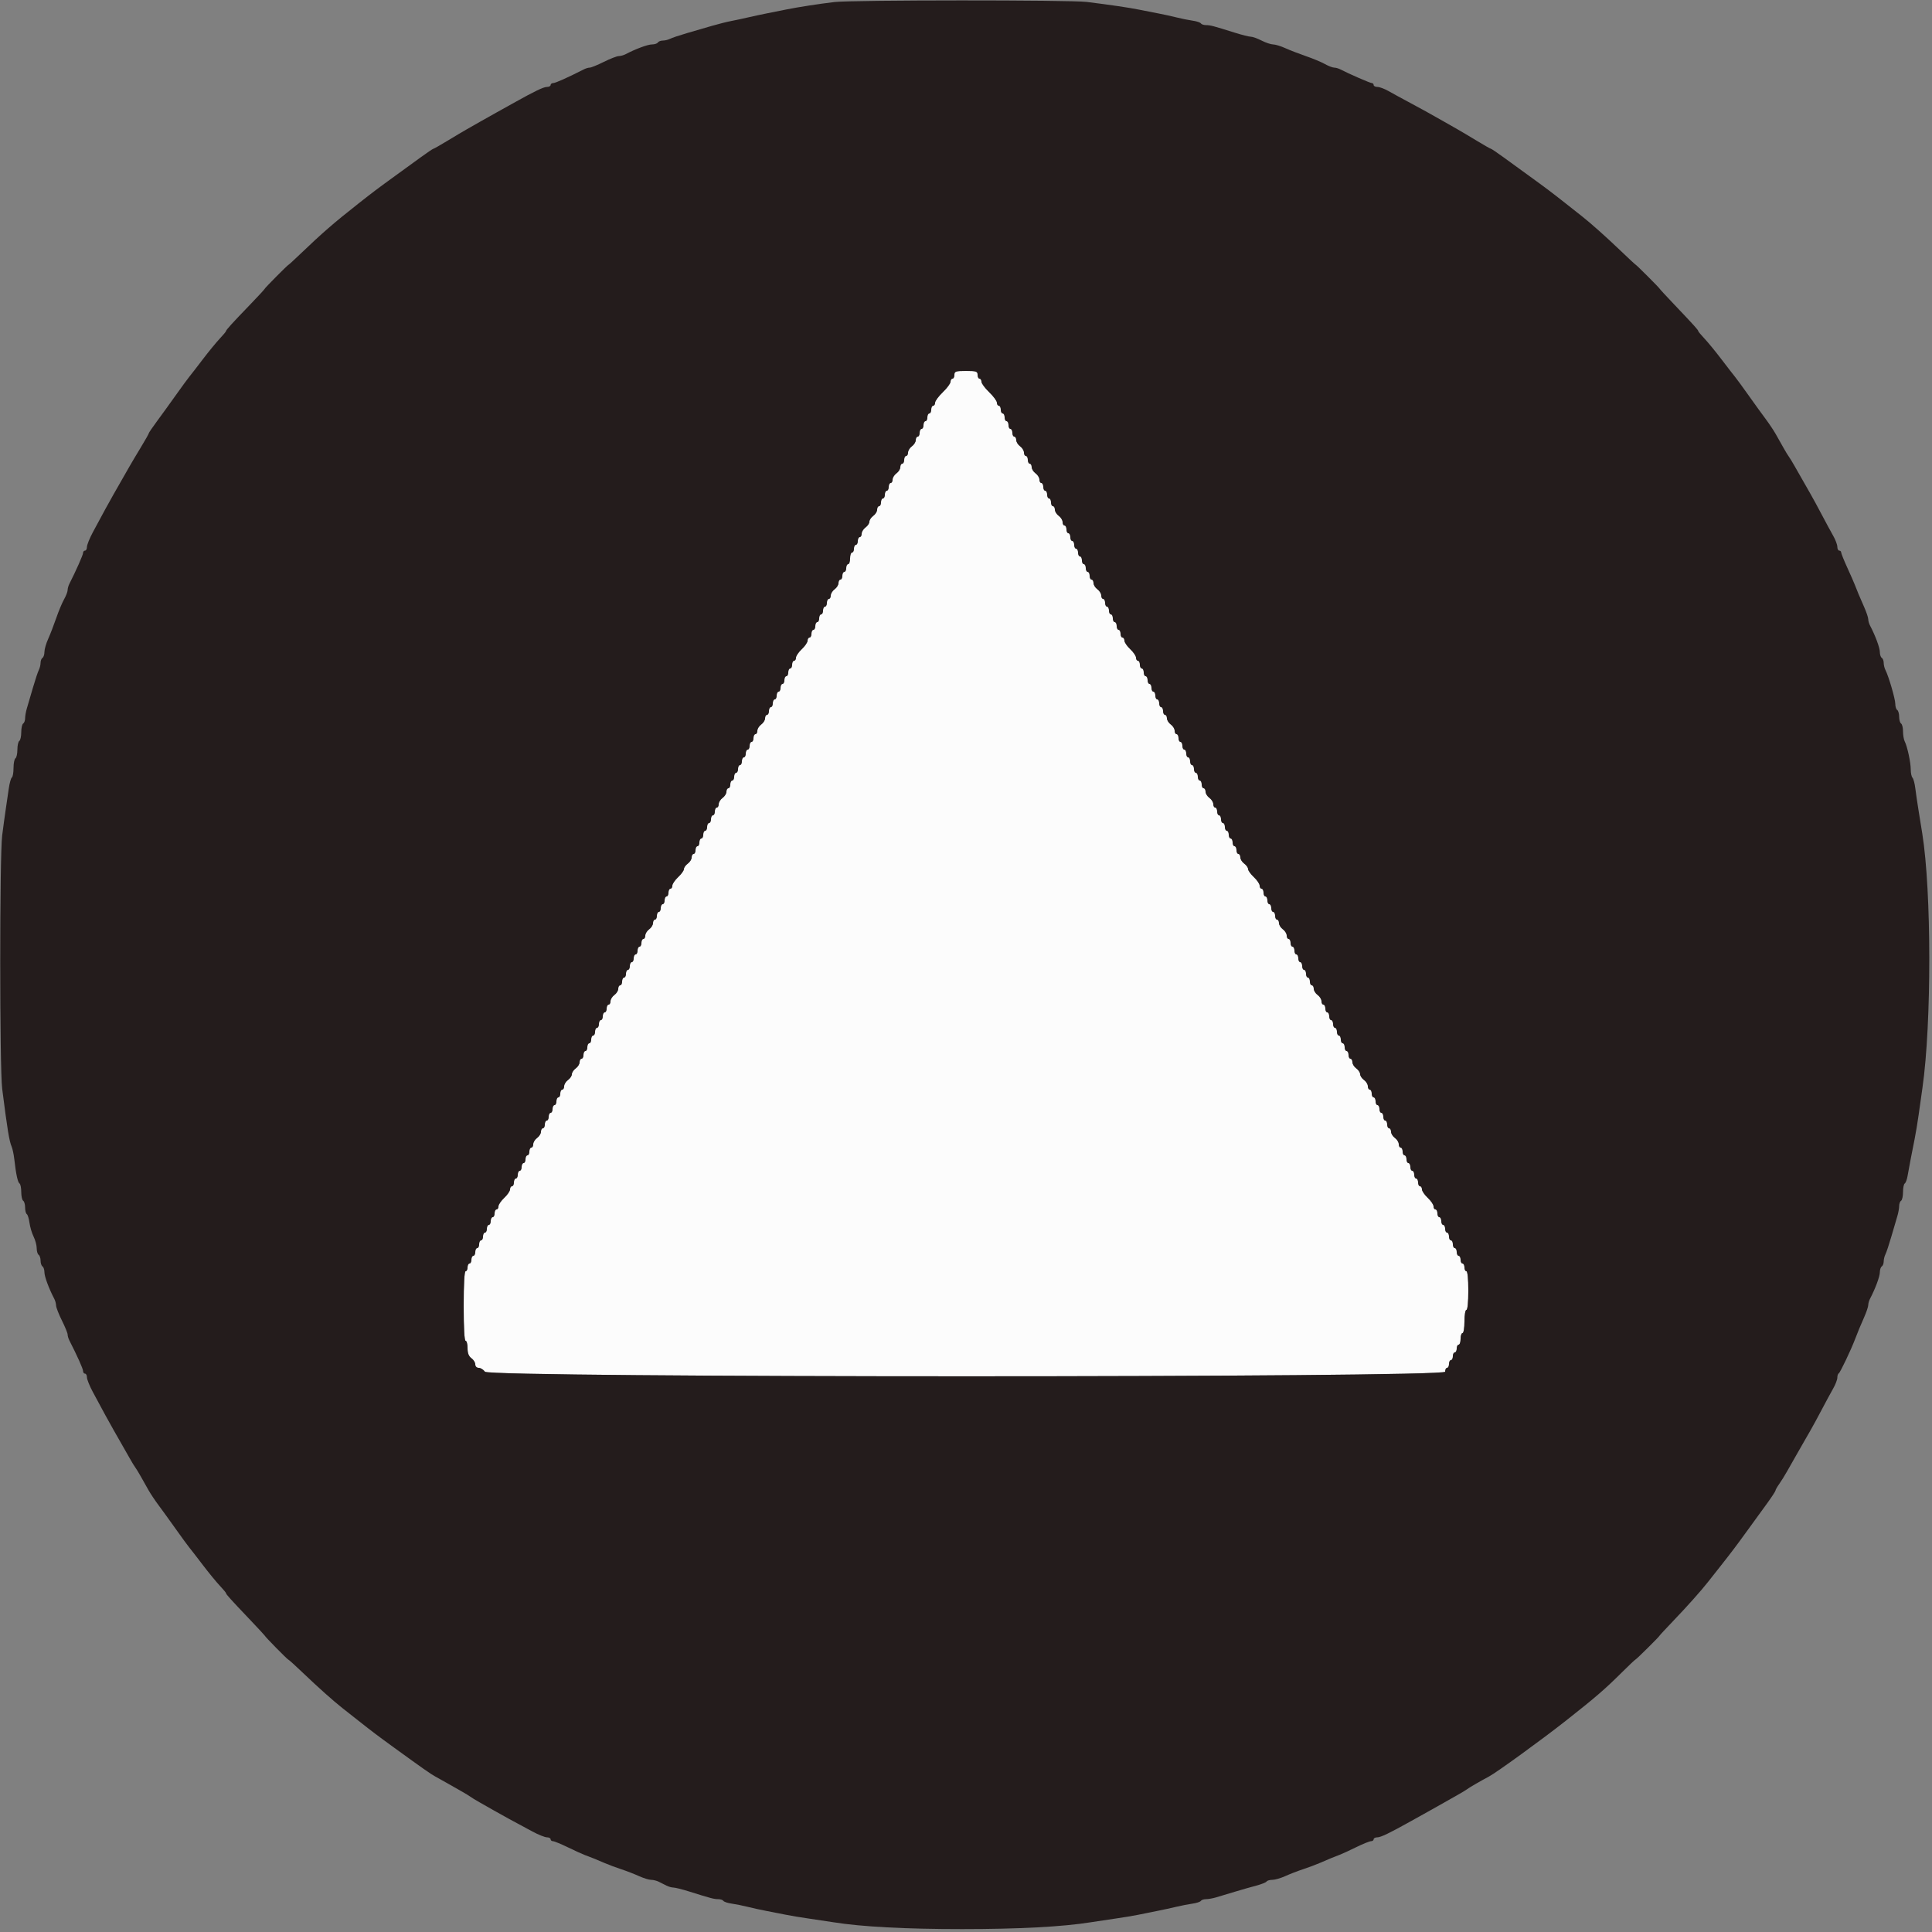 <svg id="svg" version="1.1" xmlns="http://www.w3.org/2000/svg" xmlns:xlink="http://www.w3.org/1999/xlink" width="400" height="400" viewBox="0, 0, 400,400"><rect x="0" y="0" width="400" height="400" fill="#808080" stroke="none"/><g id="svgg"><path id="path0" d="M197.600 77.600 C 197.600 78.040,197.420 78.400,197.200 78.400 C 196.980 78.400,196.800 78.684,196.800 79.031 C 196.800 79.379,196.080 80.354,195.200 81.200 C 194.320 82.046,193.600 83.021,193.600 83.369 C 193.600 83.716,193.420 84.000,193.200 84.000 C 192.980 84.000,192.800 84.360,192.800 84.800 C 192.800 85.240,192.620 85.600,192.400 85.600 C 192.180 85.600,192.000 85.960,192.000 86.400 C 192.000 86.840,191.820 87.200,191.600 87.200 C 191.380 87.200,191.200 87.560,191.200 88.000 C 191.200 88.440,191.020 88.800,190.800 88.800 C 190.580 88.800,190.400 89.160,190.400 89.600 C 190.400 90.040,190.220 90.400,190.000 90.400 C 189.780 90.400,189.600 90.720,189.600 91.112 C 189.600 91.503,189.240 92.083,188.800 92.400 C 188.360 92.717,188.000 93.297,188.000 93.688 C 188.000 94.080,187.820 94.400,187.600 94.400 C 187.380 94.400,187.200 94.760,187.200 95.200 C 187.200 95.640,187.020 96.000,186.800 96.000 C 186.580 96.000,186.400 96.320,186.400 96.712 C 186.400 97.103,186.040 97.683,185.600 98.000 C 185.160 98.317,184.800 98.897,184.800 99.288 C 184.800 99.680,184.620 100.000,184.400 100.000 C 184.180 100.000,184.000 100.360,184.000 100.800 C 184.000 101.240,183.820 101.600,183.600 101.600 C 183.380 101.600,183.200 101.960,183.200 102.400 C 183.200 102.840,183.020 103.200,182.800 103.200 C 182.580 103.200,182.400 103.560,182.400 104.000 C 182.400 104.440,182.220 104.800,182.000 104.800 C 181.780 104.800,181.600 105.120,181.600 105.512 C 181.600 105.903,181.240 106.483,180.800 106.800 C 180.360 107.117,180.000 107.657,180.000 108.000 C 180.000 108.343,179.640 108.883,179.200 109.200 C 178.760 109.517,178.400 110.097,178.400 110.488 C 178.400 110.880,178.220 111.200,178.000 111.200 C 177.780 111.200,177.600 111.560,177.600 112.000 C 177.600 112.440,177.420 112.800,177.200 112.800 C 176.980 112.800,176.800 113.160,176.800 113.600 C 176.800 114.040,176.620 114.400,176.400 114.400 C 176.180 114.400,176.000 114.940,176.000 115.600 C 176.000 116.260,175.820 116.800,175.600 116.800 C 175.380 116.800,175.200 117.160,175.200 117.600 C 175.200 118.040,175.020 118.400,174.800 118.400 C 174.580 118.400,174.400 118.760,174.400 119.200 C 174.400 119.640,174.220 120.000,174.000 120.000 C 173.780 120.000,173.600 120.320,173.600 120.712 C 173.600 121.103,173.240 121.683,172.800 122.000 C 172.360 122.317,172.000 122.897,172.000 123.288 C 172.000 123.680,171.820 124.000,171.600 124.000 C 171.380 124.000,171.200 124.360,171.200 124.800 C 171.200 125.240,171.020 125.600,170.800 125.600 C 170.580 125.600,170.400 125.960,170.400 126.400 C 170.400 126.840,170.220 127.200,170.000 127.200 C 169.780 127.200,169.600 127.560,169.600 128.000 C 169.600 128.440,169.420 128.800,169.200 128.800 C 168.980 128.800,168.800 129.160,168.800 129.600 C 168.800 130.040,168.620 130.400,168.400 130.400 C 168.180 130.400,168.000 130.760,168.000 131.200 C 168.000 131.640,167.820 132.000,167.600 132.000 C 167.380 132.000,167.200 132.288,167.200 132.640 C 167.200 132.991,166.660 133.783,166.000 134.400 C 165.340 135.017,164.800 135.809,164.800 136.160 C 164.800 136.512,164.620 136.800,164.400 136.800 C 164.180 136.800,164.000 137.160,164.000 137.600 C 164.000 138.040,163.820 138.400,163.600 138.400 C 163.380 138.400,163.200 138.760,163.200 139.200 C 163.200 139.640,163.020 140.000,162.800 140.000 C 162.580 140.000,162.400 140.360,162.400 140.800 C 162.400 141.240,162.220 141.600,162.000 141.600 C 161.780 141.600,161.600 141.960,161.600 142.400 C 161.600 142.840,161.420 143.200,161.200 143.200 C 160.980 143.200,160.800 143.560,160.800 144.000 C 160.800 144.440,160.620 144.800,160.400 144.800 C 160.180 144.800,160.000 145.160,160.000 145.600 C 160.000 146.040,159.820 146.400,159.600 146.400 C 159.380 146.400,159.200 146.760,159.200 147.200 C 159.200 147.640,159.020 148.000,158.800 148.000 C 158.580 148.000,158.400 148.320,158.400 148.712 C 158.400 149.103,158.040 149.683,157.600 150.000 C 157.160 150.317,156.800 150.897,156.800 151.288 C 156.800 151.680,156.620 152.000,156.400 152.000 C 156.180 152.000,156.000 152.360,156.000 152.800 C 156.000 153.240,155.820 153.600,155.600 153.600 C 155.380 153.600,155.200 153.960,155.200 154.400 C 155.200 154.840,155.020 155.200,154.800 155.200 C 154.580 155.200,154.400 155.560,154.400 156.000 C 154.400 156.440,154.220 156.800,154.000 156.800 C 153.780 156.800,153.600 157.160,153.600 157.600 C 153.600 158.040,153.420 158.400,153.200 158.400 C 152.980 158.400,152.800 158.760,152.800 159.200 C 152.800 159.640,152.620 160.000,152.400 160.000 C 152.180 160.000,152.000 160.360,152.000 160.800 C 152.000 161.240,151.820 161.600,151.600 161.600 C 151.380 161.600,151.200 161.960,151.200 162.400 C 151.200 162.840,151.020 163.200,150.800 163.200 C 150.580 163.200,150.400 163.520,150.400 163.912 C 150.400 164.303,150.040 164.883,149.600 165.200 C 149.160 165.517,148.800 166.097,148.800 166.488 C 148.800 166.880,148.620 167.200,148.400 167.200 C 148.180 167.200,148.000 167.560,148.000 168.000 C 148.000 168.440,147.820 168.800,147.600 168.800 C 147.380 168.800,147.200 169.160,147.200 169.600 C 147.200 170.040,147.020 170.400,146.800 170.400 C 146.580 170.400,146.400 170.760,146.400 171.200 C 146.400 171.640,146.220 172.000,146.000 172.000 C 145.780 172.000,145.600 172.360,145.600 172.800 C 145.600 173.240,145.420 173.600,145.200 173.600 C 144.980 173.600,144.800 173.960,144.800 174.400 C 144.800 174.840,144.620 175.200,144.400 175.200 C 144.180 175.200,144.000 175.560,144.000 176.000 C 144.000 176.440,143.820 176.800,143.600 176.800 C 143.380 176.800,143.200 177.120,143.200 177.512 C 143.200 177.903,142.840 178.483,142.400 178.800 C 141.960 179.117,141.600 179.625,141.600 179.928 C 141.600 180.231,141.060 180.983,140.400 181.600 C 139.740 182.217,139.200 183.009,139.200 183.360 C 139.200 183.712,139.020 184.000,138.800 184.000 C 138.580 184.000,138.400 184.360,138.400 184.800 C 138.400 185.240,138.220 185.600,138.000 185.600 C 137.780 185.600,137.600 185.960,137.600 186.400 C 137.600 186.840,137.420 187.200,137.200 187.200 C 136.980 187.200,136.800 187.560,136.800 188.000 C 136.800 188.440,136.620 188.800,136.400 188.800 C 136.180 188.800,136.000 189.160,136.000 189.600 C 136.000 190.040,135.820 190.400,135.600 190.400 C 135.380 190.400,135.200 190.720,135.200 191.112 C 135.200 191.503,134.840 192.083,134.400 192.400 C 133.960 192.717,133.600 193.297,133.600 193.688 C 133.600 194.080,133.420 194.400,133.200 194.400 C 132.980 194.400,132.800 194.760,132.800 195.200 C 132.800 195.640,132.620 196.000,132.400 196.000 C 132.180 196.000,132.000 196.360,132.000 196.800 C 132.000 197.240,131.820 197.600,131.600 197.600 C 131.380 197.600,131.200 197.960,131.200 198.400 C 131.200 198.840,131.020 199.200,130.800 199.200 C 130.580 199.200,130.400 199.560,130.400 200.000 C 130.400 200.440,130.220 200.800,130.000 200.800 C 129.780 200.800,129.600 201.160,129.600 201.600 C 129.600 202.040,129.420 202.400,129.200 202.400 C 128.980 202.400,128.800 202.760,128.800 203.200 C 128.800 203.640,128.620 204.000,128.400 204.000 C 128.180 204.000,128.000 204.320,128.000 204.712 C 128.000 205.103,127.640 205.683,127.200 206.000 C 126.760 206.317,126.400 206.897,126.400 207.288 C 126.400 207.680,126.220 208.000,126.000 208.000 C 125.780 208.000,125.600 208.360,125.600 208.800 C 125.600 209.240,125.420 209.600,125.200 209.600 C 124.980 209.600,124.800 209.960,124.800 210.400 C 124.800 210.840,124.620 211.200,124.400 211.200 C 124.180 211.200,124.000 211.560,124.000 212.000 C 124.000 212.440,123.820 212.800,123.600 212.800 C 123.380 212.800,123.200 213.160,123.200 213.600 C 123.200 214.040,123.020 214.400,122.800 214.400 C 122.580 214.400,122.400 214.760,122.400 215.200 C 122.400 215.640,122.220 216.000,122.000 216.000 C 121.780 216.000,121.600 216.360,121.600 216.800 C 121.600 217.240,121.420 217.600,121.200 217.600 C 120.980 217.600,120.800 217.960,120.800 218.400 C 120.800 218.840,120.620 219.200,120.400 219.200 C 120.180 219.200,120.000 219.520,120.000 219.912 C 120.000 220.303,119.640 220.883,119.200 221.200 C 118.760 221.517,118.400 222.057,118.400 222.400 C 118.400 222.743,118.040 223.283,117.600 223.600 C 117.160 223.917,116.800 224.497,116.800 224.888 C 116.800 225.280,116.620 225.600,116.400 225.600 C 116.180 225.600,116.000 225.960,116.000 226.400 C 116.000 226.840,115.820 227.200,115.600 227.200 C 115.380 227.200,115.200 227.560,115.200 228.000 C 115.200 228.440,115.020 228.800,114.800 228.800 C 114.580 228.800,114.400 229.160,114.400 229.600 C 114.400 230.040,114.220 230.400,114.000 230.400 C 113.780 230.400,113.600 230.760,113.600 231.200 C 113.600 231.640,113.420 232.000,113.200 232.000 C 112.980 232.000,112.800 232.360,112.800 232.800 C 112.800 233.240,112.620 233.600,112.400 233.600 C 112.180 233.600,112.000 233.920,112.000 234.312 C 112.000 234.703,111.640 235.283,111.200 235.600 C 110.760 235.917,110.400 236.497,110.400 236.888 C 110.400 237.280,110.220 237.600,110.000 237.600 C 109.780 237.600,109.600 237.960,109.600 238.400 C 109.600 238.840,109.420 239.200,109.200 239.200 C 108.980 239.200,108.800 239.560,108.800 240.000 C 108.800 240.440,108.620 240.800,108.400 240.800 C 108.180 240.800,108.000 241.160,108.000 241.600 C 108.000 242.040,107.820 242.400,107.600 242.400 C 107.380 242.400,107.200 242.760,107.200 243.200 C 107.200 243.640,107.020 244.000,106.800 244.000 C 106.580 244.000,106.400 244.360,106.400 244.800 C 106.400 245.240,106.220 245.600,106.000 245.600 C 105.780 245.600,105.600 245.888,105.600 246.240 C 105.600 246.591,105.060 247.383,104.400 248.000 C 103.740 248.617,103.200 249.409,103.200 249.760 C 103.200 250.112,103.020 250.400,102.800 250.400 C 102.580 250.400,102.400 250.760,102.400 251.200 C 102.400 251.640,102.220 252.000,102.000 252.000 C 101.780 252.000,101.600 252.360,101.600 252.800 C 101.600 253.240,101.420 253.600,101.200 253.600 C 100.980 253.600,100.800 253.960,100.800 254.400 C 100.800 254.840,100.620 255.200,100.400 255.200 C 100.180 255.200,100.000 255.560,100.000 256.000 C 100.000 256.440,99.820 256.800,99.600 256.800 C 99.380 256.800,99.200 257.160,99.200 257.600 C 99.200 258.040,99.020 258.400,98.800 258.400 C 98.580 258.400,98.400 258.760,98.400 259.200 C 98.400 259.640,98.220 260.000,98.000 260.000 C 97.780 260.000,97.600 260.360,97.600 260.800 C 97.600 261.240,97.420 261.600,97.200 261.600 C 96.980 261.600,96.800 261.960,96.800 262.400 C 96.800 262.840,96.620 263.200,96.400 263.200 C 96.148 263.200,96.000 265.867,96.000 270.400 C 96.000 274.933,96.148 277.600,96.400 277.600 C 96.620 277.600,96.800 278.280,96.800 279.112 C 96.800 280.165,97.043 280.798,97.600 281.200 C 98.040 281.517,98.400 282.097,98.400 282.488 C 98.400 282.904,98.696 283.200,99.112 283.200 C 99.503 283.200,100.083 283.560,100.400 284.000 C 101.312 285.265,299.200 285.265,299.200 284.000 C 299.200 283.560,299.380 283.200,299.600 283.200 C 299.820 283.200,300.000 282.840,300.000 282.400 C 300.000 281.960,300.180 281.600,300.400 281.600 C 300.620 281.600,300.800 281.240,300.800 280.800 C 300.800 280.360,300.980 280.000,301.200 280.000 C 301.420 280.000,301.600 279.640,301.600 279.200 C 301.600 278.760,301.780 278.400,302.000 278.400 C 302.220 278.400,302.400 277.860,302.400 277.200 C 302.400 276.540,302.580 276.000,302.800 276.000 C 303.022 276.000,303.200 274.933,303.200 273.600 C 303.200 272.267,303.378 271.200,303.600 271.200 C 303.840 271.200,304.000 269.600,304.000 267.200 C 304.000 264.800,303.840 263.200,303.600 263.200 C 303.380 263.200,303.200 262.840,303.200 262.400 C 303.200 261.960,303.020 261.600,302.800 261.600 C 302.580 261.600,302.400 261.240,302.400 260.800 C 302.400 260.360,302.220 260.000,302.000 260.000 C 301.780 260.000,301.600 259.640,301.600 259.200 C 301.600 258.760,301.420 258.400,301.200 258.400 C 300.980 258.400,300.800 258.040,300.800 257.600 C 300.800 257.160,300.620 256.800,300.400 256.800 C 300.180 256.800,300.000 256.440,300.000 256.000 C 300.000 255.560,299.820 255.200,299.600 255.200 C 299.380 255.200,299.200 254.840,299.200 254.400 C 299.200 253.960,299.020 253.600,298.800 253.600 C 298.580 253.600,298.400 253.240,298.400 252.800 C 298.400 252.360,298.220 252.000,298.000 252.000 C 297.780 252.000,297.600 251.640,297.600 251.200 C 297.600 250.760,297.420 250.400,297.200 250.400 C 296.980 250.400,296.800 250.112,296.800 249.760 C 296.800 249.409,296.260 248.617,295.600 248.000 C 294.940 247.383,294.400 246.591,294.400 246.240 C 294.400 245.888,294.220 245.600,294.000 245.600 C 293.780 245.600,293.600 245.240,293.600 244.800 C 293.600 244.360,293.420 244.000,293.200 244.000 C 292.980 244.000,292.800 243.640,292.800 243.200 C 292.800 242.760,292.620 242.400,292.400 242.400 C 292.180 242.400,292.000 242.040,292.000 241.600 C 292.000 241.160,291.820 240.800,291.600 240.800 C 291.380 240.800,291.200 240.440,291.200 240.000 C 291.200 239.560,291.020 239.200,290.800 239.200 C 290.580 239.200,290.400 238.840,290.400 238.400 C 290.400 237.960,290.220 237.600,290.000 237.600 C 289.780 237.600,289.600 237.280,289.600 236.888 C 289.600 236.497,289.240 235.917,288.800 235.600 C 288.360 235.283,288.000 234.703,288.000 234.312 C 288.000 233.920,287.820 233.600,287.600 233.600 C 287.380 233.600,287.200 233.240,287.200 232.800 C 287.200 232.360,287.020 232.000,286.800 232.000 C 286.580 232.000,286.400 231.640,286.400 231.200 C 286.400 230.760,286.220 230.400,286.000 230.400 C 285.780 230.400,285.600 230.040,285.600 229.600 C 285.600 229.160,285.420 228.800,285.200 228.800 C 284.980 228.800,284.800 228.440,284.800 228.000 C 284.800 227.560,284.620 227.200,284.400 227.200 C 284.180 227.200,284.000 226.840,284.000 226.400 C 284.000 225.960,283.820 225.600,283.600 225.600 C 283.380 225.600,283.200 225.280,283.200 224.888 C 283.200 224.497,282.840 223.917,282.400 223.600 C 281.960 223.283,281.600 222.743,281.600 222.400 C 281.600 222.057,281.240 221.517,280.800 221.200 C 280.360 220.883,280.000 220.303,280.000 219.912 C 280.000 219.520,279.820 219.200,279.600 219.200 C 279.380 219.200,279.200 218.840,279.200 218.400 C 279.200 217.960,279.020 217.600,278.800 217.600 C 278.580 217.600,278.400 217.240,278.400 216.800 C 278.400 216.360,278.220 216.000,278.000 216.000 C 277.780 216.000,277.600 215.640,277.600 215.200 C 277.600 214.760,277.420 214.400,277.200 214.400 C 276.980 214.400,276.800 214.040,276.800 213.600 C 276.800 213.160,276.620 212.800,276.400 212.800 C 276.180 212.800,276.000 212.440,276.000 212.000 C 276.000 211.560,275.820 211.200,275.600 211.200 C 275.380 211.200,275.200 210.840,275.200 210.400 C 275.200 209.960,275.020 209.600,274.800 209.600 C 274.580 209.600,274.400 209.240,274.400 208.800 C 274.400 208.360,274.220 208.000,274.000 208.000 C 273.780 208.000,273.600 207.680,273.600 207.288 C 273.600 206.897,273.240 206.317,272.800 206.000 C 272.360 205.683,272.000 205.103,272.000 204.712 C 272.000 204.320,271.820 204.000,271.600 204.000 C 271.380 204.000,271.200 203.640,271.200 203.200 C 271.200 202.760,271.020 202.400,270.800 202.400 C 270.580 202.400,270.400 202.040,270.400 201.600 C 270.400 201.160,270.220 200.800,270.000 200.800 C 269.780 200.800,269.600 200.440,269.600 200.000 C 269.600 199.560,269.420 199.200,269.200 199.200 C 268.980 199.200,268.800 198.840,268.800 198.400 C 268.800 197.960,268.620 197.600,268.400 197.600 C 268.180 197.600,268.000 197.240,268.000 196.800 C 268.000 196.360,267.820 196.000,267.600 196.000 C 267.380 196.000,267.200 195.640,267.200 195.200 C 267.200 194.760,267.020 194.400,266.800 194.400 C 266.580 194.400,266.400 194.080,266.400 193.688 C 266.400 193.297,266.040 192.717,265.600 192.400 C 265.160 192.083,264.800 191.503,264.800 191.112 C 264.800 190.720,264.620 190.400,264.400 190.400 C 264.180 190.400,264.000 190.040,264.000 189.600 C 264.000 189.160,263.820 188.800,263.600 188.800 C 263.380 188.800,263.200 188.440,263.200 188.000 C 263.200 187.560,263.020 187.200,262.800 187.200 C 262.580 187.200,262.400 186.840,262.400 186.400 C 262.400 185.960,262.220 185.600,262.000 185.600 C 261.780 185.600,261.600 185.240,261.600 184.800 C 261.600 184.360,261.420 184.000,261.200 184.000 C 260.980 184.000,260.800 183.712,260.800 183.360 C 260.800 183.009,260.260 182.217,259.600 181.600 C 258.940 180.983,258.400 180.231,258.400 179.928 C 258.400 179.625,258.040 179.117,257.600 178.800 C 257.160 178.483,256.800 177.903,256.800 177.512 C 256.800 177.120,256.620 176.800,256.400 176.800 C 256.180 176.800,256.000 176.440,256.000 176.000 C 256.000 175.560,255.820 175.200,255.600 175.200 C 255.380 175.200,255.200 174.840,255.200 174.400 C 255.200 173.960,255.020 173.600,254.800 173.600 C 254.580 173.600,254.400 173.240,254.400 172.800 C 254.400 172.360,254.220 172.000,254.000 172.000 C 253.780 172.000,253.600 171.640,253.600 171.200 C 253.600 170.760,253.420 170.400,253.200 170.400 C 252.980 170.400,252.800 170.040,252.800 169.600 C 252.800 169.160,252.620 168.800,252.400 168.800 C 252.180 168.800,252.000 168.440,252.000 168.000 C 252.000 167.560,251.820 167.200,251.600 167.200 C 251.380 167.200,251.200 166.880,251.200 166.488 C 251.200 166.097,250.840 165.517,250.400 165.200 C 249.960 164.883,249.600 164.303,249.600 163.912 C 249.600 163.520,249.420 163.200,249.200 163.200 C 248.980 163.200,248.800 162.840,248.800 162.400 C 248.800 161.960,248.620 161.600,248.400 161.600 C 248.180 161.600,248.000 161.240,248.000 160.800 C 248.000 160.360,247.820 160.000,247.600 160.000 C 247.380 160.000,247.200 159.640,247.200 159.200 C 247.200 158.760,247.020 158.400,246.800 158.400 C 246.580 158.400,246.400 158.040,246.400 157.600 C 246.400 157.160,246.220 156.800,246.000 156.800 C 245.780 156.800,245.600 156.440,245.600 156.000 C 245.600 155.560,245.420 155.200,245.200 155.200 C 244.980 155.200,244.800 154.840,244.800 154.400 C 244.800 153.960,244.620 153.600,244.400 153.600 C 244.180 153.600,244.000 153.240,244.000 152.800 C 244.000 152.360,243.820 152.000,243.600 152.000 C 243.380 152.000,243.200 151.680,243.200 151.288 C 243.200 150.897,242.840 150.317,242.400 150.000 C 241.960 149.683,241.600 149.103,241.600 148.712 C 241.600 148.320,241.420 148.000,241.200 148.000 C 240.980 148.000,240.800 147.640,240.800 147.200 C 240.800 146.760,240.620 146.400,240.400 146.400 C 240.180 146.400,240.000 146.040,240.000 145.600 C 240.000 145.160,239.820 144.800,239.600 144.800 C 239.380 144.800,239.200 144.440,239.200 144.000 C 239.200 143.560,239.020 143.200,238.800 143.200 C 238.580 143.200,238.400 142.840,238.400 142.400 C 238.400 141.960,238.220 141.600,238.000 141.600 C 237.780 141.600,237.600 141.240,237.600 140.800 C 237.600 140.360,237.420 140.000,237.200 140.000 C 236.980 140.000,236.800 139.640,236.800 139.200 C 236.800 138.760,236.620 138.400,236.400 138.400 C 236.180 138.400,236.000 138.040,236.000 137.600 C 236.000 137.160,235.820 136.800,235.600 136.800 C 235.380 136.800,235.200 136.512,235.200 136.160 C 235.200 135.809,234.660 135.017,234.000 134.400 C 233.340 133.783,232.800 132.991,232.800 132.640 C 232.800 132.288,232.620 132.000,232.400 132.000 C 232.180 132.000,232.000 131.640,232.000 131.200 C 232.000 130.760,231.820 130.400,231.600 130.400 C 231.380 130.400,231.200 130.040,231.200 129.600 C 231.200 129.160,231.020 128.800,230.800 128.800 C 230.580 128.800,230.400 128.440,230.400 128.000 C 230.400 127.560,230.220 127.200,230.000 127.200 C 229.780 127.200,229.600 126.840,229.600 126.400 C 229.600 125.960,229.420 125.600,229.200 125.600 C 228.980 125.600,228.800 125.240,228.800 124.800 C 228.800 124.360,228.620 124.000,228.400 124.000 C 228.180 124.000,228.000 123.680,228.000 123.288 C 228.000 122.897,227.640 122.317,227.200 122.000 C 226.760 121.683,226.400 121.103,226.400 120.712 C 226.400 120.320,226.220 120.000,226.000 120.000 C 225.780 120.000,225.600 119.640,225.600 119.200 C 225.600 118.760,225.420 118.400,225.200 118.400 C 224.980 118.400,224.800 118.040,224.800 117.600 C 224.800 117.160,224.620 116.800,224.400 116.800 C 224.180 116.800,224.000 116.440,224.000 116.000 C 224.000 115.560,223.820 115.200,223.600 115.200 C 223.380 115.200,223.200 114.840,223.200 114.400 C 223.200 113.960,223.020 113.600,222.800 113.600 C 222.580 113.600,222.400 113.240,222.400 112.800 C 222.400 112.360,222.220 112.000,222.000 112.000 C 221.780 112.000,221.600 111.640,221.600 111.200 C 221.600 110.760,221.420 110.400,221.200 110.400 C 220.980 110.400,220.800 110.040,220.800 109.600 C 220.800 109.160,220.620 108.800,220.400 108.800 C 220.180 108.800,220.000 108.480,220.000 108.088 C 220.000 107.697,219.640 107.117,219.200 106.800 C 218.760 106.483,218.400 105.903,218.400 105.512 C 218.400 105.120,218.220 104.800,218.000 104.800 C 217.780 104.800,217.600 104.440,217.600 104.000 C 217.600 103.560,217.420 103.200,217.200 103.200 C 216.980 103.200,216.800 102.840,216.800 102.400 C 216.800 101.960,216.620 101.600,216.400 101.600 C 216.180 101.600,216.000 101.240,216.000 100.800 C 216.000 100.360,215.820 100.000,215.600 100.000 C 215.380 100.000,215.200 99.680,215.200 99.288 C 215.200 98.897,214.840 98.317,214.400 98.000 C 213.960 97.683,213.600 97.103,213.600 96.712 C 213.600 96.320,213.420 96.000,213.200 96.000 C 212.980 96.000,212.800 95.640,212.800 95.200 C 212.800 94.760,212.620 94.400,212.400 94.400 C 212.180 94.400,212.000 94.080,212.000 93.688 C 212.000 93.297,211.640 92.717,211.200 92.400 C 210.760 92.083,210.400 91.503,210.400 91.112 C 210.400 90.720,210.220 90.400,210.000 90.400 C 209.780 90.400,209.600 90.040,209.600 89.600 C 209.600 89.160,209.420 88.800,209.200 88.800 C 208.980 88.800,208.800 88.440,208.800 88.000 C 208.800 87.560,208.620 87.200,208.400 87.200 C 208.180 87.200,208.000 86.840,208.000 86.400 C 208.000 85.960,207.820 85.600,207.600 85.600 C 207.380 85.600,207.200 85.240,207.200 84.800 C 207.200 84.360,207.020 84.000,206.800 84.000 C 206.580 84.000,206.400 83.716,206.400 83.369 C 206.400 83.021,205.680 82.046,204.800 81.200 C 203.920 80.354,203.200 79.379,203.200 79.031 C 203.200 78.684,203.020 78.400,202.800 78.400 C 202.580 78.400,202.400 78.040,202.400 77.600 C 202.400 76.889,202.133 76.800,200.000 76.800 C 197.867 76.800,197.600 76.889,197.600 77.600 " stroke="none" fill="#fcfcfc" fill-rule="evenodd"></path><path id="path1" d="M172.800 0.418 C 169.662 0.785,165.254 1.466,162.800 1.962 C 161.810 2.162,160.010 2.522,158.800 2.762 C 157.590 3.002,155.790 3.388,154.800 3.621 C 153.810 3.853,152.280 4.181,151.400 4.348 C 150.520 4.515,148.720 4.967,147.400 5.353 C 146.080 5.738,143.740 6.419,142.200 6.867 C 140.660 7.316,139.087 7.844,138.705 8.041 C 138.323 8.238,137.659 8.400,137.229 8.400 C 136.799 8.400,136.336 8.580,136.200 8.800 C 136.064 9.020,135.511 9.200,134.972 9.200 C 134.108 9.200,131.552 10.151,129.505 11.233 C 129.123 11.435,128.493 11.606,128.105 11.613 C 127.717 11.619,126.325 12.159,125.010 12.813 C 123.696 13.466,122.388 14.000,122.105 14.000 C 121.821 14.000,121.277 14.159,120.895 14.354 C 117.612 16.028,114.996 17.200,114.544 17.200 C 114.245 17.200,114.000 17.380,114.000 17.600 C 114.000 17.820,113.658 18.000,113.241 18.000 C 112.531 18.000,110.736 18.861,106.400 21.283 C 105.410 21.836,103.790 22.738,102.800 23.288 C 101.810 23.837,100.325 24.672,99.500 25.143 C 98.675 25.615,97.394 26.343,96.653 26.763 C 95.913 27.183,94.094 28.263,92.612 29.163 C 91.131 30.063,89.832 30.800,89.726 30.800 C 89.621 30.800,88.424 31.608,87.067 32.596 C 85.710 33.584,83.340 35.306,81.800 36.421 C 78.231 39.008,77.222 39.768,74.236 42.118 C 69.092 46.168,66.730 48.220,62.052 52.700 C 60.845 53.855,59.815 54.800,59.761 54.800 C 59.611 54.800,54.800 59.646,54.800 59.798 C 54.800 59.872,53.495 61.286,51.900 62.942 C 48.045 66.944,46.800 68.310,46.800 68.540 C 46.800 68.645,46.215 69.350,45.500 70.107 C 44.785 70.864,43.210 72.784,42.000 74.375 C 40.790 75.966,39.530 77.594,39.200 77.994 C 38.870 78.393,37.610 80.114,36.400 81.819 C 35.190 83.524,33.435 85.951,32.500 87.214 C 31.565 88.477,30.800 89.602,30.800 89.714 C 30.800 89.826,30.063 91.131,29.163 92.612 C 28.263 94.094,27.183 95.913,26.763 96.653 C 25.857 98.253,24.722 100.239,23.538 102.300 C 22.660 103.828,21.348 106.230,19.200 110.241 C 18.540 111.473,18.000 112.823,18.000 113.241 C 18.000 113.658,17.820 114.000,17.600 114.000 C 17.380 114.000,17.200 114.214,17.200 114.476 C 17.200 114.874,15.723 118.206,14.354 120.895 C 14.159 121.277,14.000 121.856,14.000 122.182 C 14.000 122.509,13.667 123.369,13.259 124.095 C 12.852 124.820,12.117 126.581,11.626 128.007 C 11.135 129.433,10.388 131.363,9.967 132.296 C 9.545 133.228,9.200 134.433,9.200 134.972 C 9.200 135.511,9.020 136.064,8.800 136.200 C 8.580 136.336,8.400 136.799,8.400 137.229 C 8.400 137.659,8.238 138.323,8.041 138.705 C 7.844 139.087,7.291 140.750,6.812 142.400 C 6.334 144.050,5.775 145.953,5.571 146.628 C 5.367 147.304,5.200 148.238,5.200 148.705 C 5.200 149.171,5.020 149.664,4.800 149.800 C 4.580 149.936,4.400 150.746,4.400 151.600 C 4.400 152.454,4.220 153.264,4.000 153.400 C 3.780 153.536,3.600 154.346,3.600 155.200 C 3.600 156.054,3.420 156.864,3.200 157.000 C 2.980 157.136,2.800 158.036,2.800 159.000 C 2.800 159.964,2.646 160.848,2.457 160.965 C 2.269 161.081,1.979 162.127,1.813 163.288 C 1.647 164.450,1.363 166.390,1.182 167.600 C 1.000 168.810,0.670 171.240,0.447 173.000 C -0.086 177.224,-0.084 221.197,0.450 225.400 C 1.525 233.869,1.916 236.260,2.411 237.400 C 2.602 237.840,2.849 239.010,2.961 240.000 C 3.309 243.100,3.675 244.799,4.044 245.027 C 4.240 245.148,4.400 245.946,4.400 246.800 C 4.400 247.654,4.580 248.464,4.800 248.600 C 5.020 248.736,5.200 249.366,5.200 250.000 C 5.200 250.634,5.356 251.249,5.546 251.367 C 5.736 251.484,5.988 252.294,6.105 253.166 C 6.222 254.038,6.606 255.330,6.959 256.037 C 7.311 256.744,7.600 257.825,7.600 258.438 C 7.600 259.051,7.780 259.664,8.000 259.800 C 8.220 259.936,8.400 260.476,8.400 261.000 C 8.400 261.524,8.580 262.064,8.800 262.200 C 9.020 262.336,9.200 262.889,9.200 263.428 C 9.200 264.292,10.151 266.848,11.233 268.895 C 11.435 269.277,11.606 269.907,11.613 270.295 C 11.619 270.683,12.159 272.075,12.813 273.390 C 13.466 274.704,14.000 276.012,14.000 276.295 C 14.000 276.579,14.159 277.123,14.354 277.505 C 16.028 280.788,17.200 283.404,17.200 283.856 C 17.200 284.155,17.380 284.400,17.600 284.400 C 17.820 284.400,18.000 284.742,18.000 285.159 C 18.000 285.577,18.540 286.927,19.200 288.159 C 21.348 292.170,22.660 294.572,23.538 296.100 C 25.017 298.674,25.969 300.345,26.843 301.900 C 27.306 302.725,27.827 303.580,28.000 303.800 C 28.173 304.020,28.694 304.875,29.157 305.700 C 29.621 306.525,30.345 307.809,30.767 308.553 C 31.188 309.297,32.133 310.709,32.867 311.690 C 33.600 312.671,35.190 314.870,36.400 316.577 C 37.610 318.284,38.870 320.007,39.200 320.406 C 39.530 320.806,40.790 322.434,42.000 324.025 C 43.210 325.616,44.785 327.536,45.500 328.293 C 46.215 329.050,46.800 329.755,46.800 329.860 C 46.800 330.083,47.678 331.054,51.784 335.372 C 53.443 337.117,54.800 338.581,54.800 338.627 C 54.800 338.795,59.519 343.600,59.684 343.600 C 59.778 343.600,61.219 344.905,62.884 346.500 C 65.850 349.340,69.022 352.169,70.872 353.624 C 71.382 354.026,72.896 355.220,74.236 356.277 C 77.160 358.584,78.186 359.358,81.653 361.875 C 87.443 366.077,89.238 367.335,90.100 367.795 C 90.595 368.059,91.675 368.663,92.500 369.137 C 93.325 369.612,94.675 370.379,95.500 370.843 C 96.325 371.306,97.180 371.827,97.400 372.000 C 97.620 372.173,98.475 372.694,99.300 373.157 C 100.125 373.621,101.475 374.388,102.300 374.862 C 103.828 375.740,106.230 377.052,110.241 379.200 C 111.473 379.860,112.823 380.400,113.241 380.400 C 113.658 380.400,114.000 380.580,114.000 380.800 C 114.000 381.020,114.218 381.200,114.484 381.200 C 114.750 381.200,116.145 381.772,117.584 382.472 C 119.023 383.171,120.605 383.891,121.100 384.072 C 122.402 384.547,123.608 385.035,125.200 385.730 C 125.970 386.067,127.500 386.637,128.600 386.998 C 129.700 387.360,131.363 388.003,132.296 388.427 C 133.228 388.852,134.356 389.200,134.801 389.200 C 135.246 389.200,135.968 389.380,136.405 389.600 C 136.842 389.820,137.558 390.180,137.995 390.400 C 138.432 390.620,139.083 390.800,139.442 390.800 C 139.801 390.800,141.289 391.175,142.747 391.634 C 147.239 393.045,147.829 393.200,148.705 393.200 C 149.171 393.200,149.652 393.361,149.774 393.558 C 149.895 393.755,150.671 394.010,151.497 394.125 C 152.324 394.240,153.810 394.540,154.800 394.790 C 155.790 395.041,157.500 395.416,158.600 395.623 C 159.700 395.830,161.500 396.183,162.600 396.408 C 163.700 396.632,165.860 396.993,167.400 397.210 C 168.940 397.427,171.280 397.778,172.600 397.990 C 178.383 398.918,187.476 399.400,199.200 399.400 C 210.924 399.400,220.017 398.918,225.800 397.990 C 227.120 397.778,229.460 397.427,231.000 397.210 C 232.540 396.993,234.610 396.649,235.600 396.445 C 236.590 396.241,238.390 395.878,239.600 395.638 C 240.810 395.398,242.610 395.007,243.600 394.768 C 244.590 394.530,246.076 394.240,246.903 394.125 C 247.729 394.010,248.505 393.755,248.626 393.558 C 248.748 393.361,249.229 393.200,249.695 393.200 C 250.162 393.200,251.096 393.035,251.772 392.834 C 252.447 392.632,254.170 392.114,255.600 391.683 C 257.030 391.252,259.060 390.672,260.110 390.395 C 261.161 390.117,262.117 389.735,262.234 389.545 C 262.351 389.355,262.889 389.200,263.428 389.200 C 263.967 389.200,265.172 388.852,266.104 388.427 C 267.037 388.003,268.700 387.360,269.800 386.998 C 270.900 386.637,272.430 386.067,273.200 385.730 C 275.007 384.940,276.400 384.367,277.400 383.999 C 277.840 383.838,279.350 383.142,280.756 382.453 C 282.162 381.764,283.557 381.200,283.856 381.200 C 284.155 381.200,284.400 381.020,284.400 380.800 C 284.400 380.580,284.742 380.400,285.159 380.400 C 285.874 380.400,287.659 379.541,292.100 377.061 C 293.145 376.478,294.765 375.575,295.700 375.057 C 296.635 374.538,298.075 373.728,298.900 373.257 C 299.725 372.785,301.075 372.021,301.900 371.557 C 302.725 371.094,303.580 370.573,303.800 370.400 C 304.192 370.091,306.519 368.744,308.300 367.795 C 309.881 366.952,319.216 360.177,324.164 356.282 C 330.286 351.462,332.319 349.708,335.788 346.256 C 337.256 344.795,338.520 343.600,338.597 343.600 C 338.751 343.600,343.600 338.793,343.600 338.640 C 343.600 338.587,344.905 337.181,346.500 335.516 C 349.340 332.550,352.169 329.378,353.624 327.528 C 354.026 327.018,355.220 325.504,356.277 324.164 C 358.616 321.200,359.372 320.197,361.979 316.600 C 363.094 315.060,364.816 312.690,365.804 311.333 C 366.792 309.976,367.600 308.744,367.600 308.595 C 367.600 308.446,367.939 307.846,368.353 307.262 C 368.767 306.678,369.487 305.525,369.953 304.700 C 370.419 303.875,371.160 302.570,371.600 301.800 C 372.040 301.030,372.760 299.770,373.200 299.000 C 373.640 298.230,374.389 296.925,374.865 296.100 C 375.341 295.275,376.391 293.340,377.200 291.800 C 378.009 290.260,379.059 288.320,379.535 287.488 C 380.011 286.656,380.400 285.636,380.400 285.221 C 380.400 284.806,380.535 284.407,380.700 284.333 C 380.972 284.213,383.213 279.518,384.057 277.300 C 384.691 275.637,385.116 274.610,385.960 272.704 C 386.422 271.662,386.800 270.534,386.800 270.199 C 386.800 269.864,386.965 269.277,387.167 268.895 C 388.249 266.848,389.200 264.292,389.200 263.428 C 389.200 262.889,389.380 262.336,389.600 262.200 C 389.820 262.064,390.000 261.601,390.000 261.171 C 390.000 260.741,390.162 260.077,390.359 259.695 C 390.556 259.313,391.109 257.650,391.588 256.000 C 392.066 254.350,392.625 252.447,392.829 251.772 C 393.033 251.096,393.200 250.162,393.200 249.695 C 393.200 249.229,393.380 248.736,393.600 248.600 C 393.820 248.464,394.000 247.654,394.000 246.800 C 394.000 245.946,394.160 245.148,394.356 245.027 C 394.551 244.906,394.813 244.221,394.936 243.504 C 395.233 241.784,395.901 238.288,396.408 235.800 C 396.632 234.700,397.005 232.450,397.236 230.800 C 397.467 229.150,397.823 226.630,398.026 225.200 C 399.926 211.864,399.907 184.586,397.990 172.600 C 397.779 171.280,397.416 169.030,397.185 167.600 C 396.953 166.170,396.664 164.190,396.543 163.200 C 396.422 162.210,396.160 161.229,395.961 161.020 C 395.763 160.811,395.600 160.049,395.600 159.326 C 395.600 157.861,394.896 154.574,394.353 153.505 C 394.159 153.123,394.000 152.189,394.000 151.429 C 394.000 150.669,393.820 149.936,393.600 149.800 C 393.380 149.664,393.200 149.034,393.200 148.400 C 393.200 147.766,393.020 147.136,392.800 147.000 C 392.580 146.864,392.400 146.292,392.400 145.729 C 392.400 144.718,391.041 140.055,390.354 138.705 C 390.159 138.323,390.000 137.659,390.000 137.229 C 390.000 136.799,389.820 136.336,389.600 136.200 C 389.380 136.064,389.200 135.511,389.200 134.972 C 389.200 134.108,388.249 131.552,387.167 129.505 C 386.965 129.123,386.800 128.536,386.800 128.201 C 386.800 127.866,386.422 126.738,385.960 125.696 C 385.031 123.598,384.447 122.208,383.990 121.000 C 383.823 120.560,383.127 118.977,382.443 117.482 C 381.760 115.987,381.200 114.592,381.200 114.382 C 381.200 114.172,381.020 114.000,380.800 114.000 C 380.580 114.000,380.400 113.645,380.400 113.212 C 380.400 112.779,380.011 111.744,379.535 110.912 C 379.059 110.080,378.009 108.140,377.200 106.600 C 376.391 105.060,375.341 103.125,374.865 102.300 C 373.569 100.053,372.497 98.172,371.557 96.500 C 371.094 95.675,370.573 94.820,370.400 94.600 C 370.227 94.380,369.706 93.525,369.243 92.700 C 368.779 91.875,368.055 90.591,367.633 89.847 C 367.212 89.103,366.267 87.691,365.533 86.710 C 364.800 85.729,363.210 83.530,362.000 81.823 C 360.790 80.116,359.530 78.393,359.200 77.994 C 358.870 77.594,357.610 75.966,356.400 74.375 C 355.190 72.784,353.615 70.864,352.900 70.107 C 352.185 69.350,351.600 68.645,351.600 68.540 C 351.600 68.317,350.722 67.346,346.616 63.028 C 344.957 61.283,343.600 59.813,343.600 59.760 C 343.600 59.635,338.765 54.800,338.640 54.800 C 338.587 54.800,337.181 53.495,335.516 51.900 C 332.550 49.060,329.378 46.231,327.528 44.776 C 327.018 44.374,325.504 43.180,324.164 42.123 C 321.200 39.784,320.197 39.028,316.600 36.421 C 315.060 35.306,312.690 33.584,311.333 32.596 C 309.976 31.608,308.779 30.800,308.674 30.800 C 308.568 30.800,307.269 30.063,305.788 29.163 C 304.306 28.263,302.487 27.183,301.747 26.763 C 301.006 26.343,299.725 25.615,298.900 25.143 C 296.062 23.523,294.194 22.490,291.600 21.107 C 290.170 20.344,288.320 19.333,287.488 18.860 C 286.656 18.387,285.621 18.000,285.188 18.000 C 284.755 18.000,284.400 17.820,284.400 17.600 C 284.400 17.380,284.228 17.200,284.018 17.200 C 283.672 17.200,279.215 15.259,277.505 14.364 C 277.123 14.164,276.544 14.000,276.218 14.000 C 275.891 14.000,275.031 13.667,274.305 13.259 C 273.580 12.852,271.819 12.117,270.393 11.626 C 268.967 11.135,267.037 10.388,266.104 9.967 C 265.172 9.545,264.040 9.200,263.588 9.200 C 263.137 9.200,262.062 8.840,261.200 8.400 C 260.338 7.960,259.333 7.600,258.968 7.600 C 258.604 7.600,257.111 7.225,255.653 6.766 C 251.161 5.355,250.571 5.200,249.695 5.200 C 249.229 5.200,248.748 5.039,248.626 4.842 C 248.505 4.645,247.729 4.390,246.903 4.275 C 246.076 4.160,244.590 3.860,243.600 3.610 C 242.610 3.359,240.900 2.984,239.800 2.777 C 238.700 2.570,236.900 2.217,235.800 1.992 C 233.773 1.579,230.088 1.036,225.000 0.400 C 221.600 -0.026,176.454 -0.010,172.800 0.418 M202.400 77.600 C 202.400 78.040,202.580 78.400,202.800 78.400 C 203.020 78.400,203.200 78.684,203.200 79.031 C 203.200 79.379,203.920 80.354,204.800 81.200 C 205.680 82.046,206.400 83.021,206.400 83.369 C 206.400 83.716,206.580 84.000,206.800 84.000 C 207.020 84.000,207.200 84.360,207.200 84.800 C 207.200 85.240,207.380 85.600,207.600 85.600 C 207.820 85.600,208.000 85.960,208.000 86.400 C 208.000 86.840,208.180 87.200,208.400 87.200 C 208.620 87.200,208.800 87.560,208.800 88.000 C 208.800 88.440,208.980 88.800,209.200 88.800 C 209.420 88.800,209.600 89.160,209.600 89.600 C 209.600 90.040,209.780 90.400,210.000 90.400 C 210.220 90.400,210.400 90.720,210.400 91.112 C 210.400 91.503,210.760 92.083,211.200 92.400 C 211.640 92.717,212.000 93.297,212.000 93.688 C 212.000 94.080,212.180 94.400,212.400 94.400 C 212.620 94.400,212.800 94.760,212.800 95.200 C 212.800 95.640,212.980 96.000,213.200 96.000 C 213.420 96.000,213.600 96.320,213.600 96.712 C 213.600 97.103,213.960 97.683,214.400 98.000 C 214.840 98.317,215.200 98.897,215.200 99.288 C 215.200 99.680,215.380 100.000,215.600 100.000 C 215.820 100.000,216.000 100.360,216.000 100.800 C 216.000 101.240,216.180 101.600,216.400 101.600 C 216.620 101.600,216.800 101.960,216.800 102.400 C 216.800 102.840,216.980 103.200,217.200 103.200 C 217.420 103.200,217.600 103.560,217.600 104.000 C 217.600 104.440,217.780 104.800,218.000 104.800 C 218.220 104.800,218.400 105.120,218.400 105.512 C 218.400 105.903,218.760 106.483,219.200 106.800 C 219.640 107.117,220.000 107.697,220.000 108.088 C 220.000 108.480,220.180 108.800,220.400 108.800 C 220.620 108.800,220.800 109.160,220.800 109.600 C 220.800 110.040,220.980 110.400,221.200 110.400 C 221.420 110.400,221.600 110.760,221.600 111.200 C 221.600 111.640,221.780 112.000,222.000 112.000 C 222.220 112.000,222.400 112.360,222.400 112.800 C 222.400 113.240,222.580 113.600,222.800 113.600 C 223.020 113.600,223.200 113.960,223.200 114.400 C 223.200 114.840,223.380 115.200,223.600 115.200 C 223.820 115.200,224.000 115.560,224.000 116.000 C 224.000 116.440,224.180 116.800,224.400 116.800 C 224.620 116.800,224.800 117.160,224.800 117.600 C 224.800 118.040,224.980 118.400,225.200 118.400 C 225.420 118.400,225.600 118.760,225.600 119.200 C 225.600 119.640,225.780 120.000,226.000 120.000 C 226.220 120.000,226.400 120.320,226.400 120.712 C 226.400 121.103,226.760 121.683,227.200 122.000 C 227.640 122.317,228.000 122.897,228.000 123.288 C 228.000 123.680,228.180 124.000,228.400 124.000 C 228.620 124.000,228.800 124.360,228.800 124.800 C 228.800 125.240,228.980 125.600,229.200 125.600 C 229.420 125.600,229.600 125.960,229.600 126.400 C 229.600 126.840,229.780 127.200,230.000 127.200 C 230.220 127.200,230.400 127.560,230.400 128.000 C 230.400 128.440,230.580 128.800,230.800 128.800 C 231.020 128.800,231.200 129.160,231.200 129.600 C 231.200 130.040,231.380 130.400,231.600 130.400 C 231.820 130.400,232.000 130.760,232.000 131.200 C 232.000 131.640,232.180 132.000,232.400 132.000 C 232.620 132.000,232.800 132.288,232.800 132.640 C 232.800 132.991,233.340 133.783,234.000 134.400 C 234.660 135.017,235.200 135.809,235.200 136.160 C 235.200 136.512,235.380 136.800,235.600 136.800 C 235.820 136.800,236.000 137.160,236.000 137.600 C 236.000 138.040,236.180 138.400,236.400 138.400 C 236.620 138.400,236.800 138.760,236.800 139.200 C 236.800 139.640,236.980 140.000,237.200 140.000 C 237.420 140.000,237.600 140.360,237.600 140.800 C 237.600 141.240,237.780 141.600,238.000 141.600 C 238.220 141.600,238.400 141.960,238.400 142.400 C 238.400 142.840,238.580 143.200,238.800 143.200 C 239.020 143.200,239.200 143.560,239.200 144.000 C 239.200 144.440,239.380 144.800,239.600 144.800 C 239.820 144.800,240.000 145.160,240.000 145.600 C 240.000 146.040,240.180 146.400,240.400 146.400 C 240.620 146.400,240.800 146.760,240.800 147.200 C 240.800 147.640,240.980 148.000,241.200 148.000 C 241.420 148.000,241.600 148.320,241.600 148.712 C 241.600 149.103,241.960 149.683,242.400 150.000 C 242.840 150.317,243.200 150.897,243.200 151.288 C 243.200 151.680,243.380 152.000,243.600 152.000 C 243.820 152.000,244.000 152.360,244.000 152.800 C 244.000 153.240,244.180 153.600,244.400 153.600 C 244.620 153.600,244.800 153.960,244.800 154.400 C 244.800 154.840,244.980 155.200,245.200 155.200 C 245.420 155.200,245.600 155.560,245.600 156.000 C 245.600 156.440,245.780 156.800,246.000 156.800 C 246.220 156.800,246.400 157.160,246.400 157.600 C 246.400 158.040,246.580 158.400,246.800 158.400 C 247.020 158.400,247.200 158.760,247.200 159.200 C 247.200 159.640,247.380 160.000,247.600 160.000 C 247.820 160.000,248.000 160.360,248.000 160.800 C 248.000 161.240,248.180 161.600,248.400 161.600 C 248.620 161.600,248.800 161.960,248.800 162.400 C 248.800 162.840,248.980 163.200,249.200 163.200 C 249.420 163.200,249.600 163.520,249.600 163.912 C 249.600 164.303,249.960 164.883,250.400 165.200 C 250.840 165.517,251.200 166.097,251.200 166.488 C 251.200 166.880,251.380 167.200,251.600 167.200 C 251.820 167.200,252.000 167.560,252.000 168.000 C 252.000 168.440,252.180 168.800,252.400 168.800 C 252.620 168.800,252.800 169.160,252.800 169.600 C 252.800 170.040,252.980 170.400,253.200 170.400 C 253.420 170.400,253.600 170.760,253.600 171.200 C 253.600 171.640,253.780 172.000,254.000 172.000 C 254.220 172.000,254.400 172.360,254.400 172.800 C 254.400 173.240,254.580 173.600,254.800 173.600 C 255.020 173.600,255.200 173.960,255.200 174.400 C 255.200 174.840,255.380 175.200,255.600 175.200 C 255.820 175.200,256.000 175.560,256.000 176.000 C 256.000 176.440,256.180 176.800,256.400 176.800 C 256.620 176.800,256.800 177.120,256.800 177.512 C 256.800 177.903,257.160 178.483,257.600 178.800 C 258.040 179.117,258.400 179.625,258.400 179.928 C 258.400 180.231,258.940 180.983,259.600 181.600 C 260.260 182.217,260.800 183.009,260.800 183.360 C 260.800 183.712,260.980 184.000,261.200 184.000 C 261.420 184.000,261.600 184.360,261.600 184.800 C 261.600 185.240,261.780 185.600,262.000 185.600 C 262.220 185.600,262.400 185.960,262.400 186.400 C 262.400 186.840,262.580 187.200,262.800 187.200 C 263.020 187.200,263.200 187.560,263.200 188.000 C 263.200 188.440,263.380 188.800,263.600 188.800 C 263.820 188.800,264.000 189.160,264.000 189.600 C 264.000 190.040,264.180 190.400,264.400 190.400 C 264.620 190.400,264.800 190.720,264.800 191.112 C 264.800 191.503,265.160 192.083,265.600 192.400 C 266.040 192.717,266.400 193.297,266.400 193.688 C 266.400 194.080,266.580 194.400,266.800 194.400 C 267.020 194.400,267.200 194.760,267.200 195.200 C 267.200 195.640,267.380 196.000,267.600 196.000 C 267.820 196.000,268.000 196.360,268.000 196.800 C 268.000 197.240,268.180 197.600,268.400 197.600 C 268.620 197.600,268.800 197.960,268.800 198.400 C 268.800 198.840,268.980 199.200,269.200 199.200 C 269.420 199.200,269.600 199.560,269.600 200.000 C 269.600 200.440,269.780 200.800,270.000 200.800 C 270.220 200.800,270.400 201.160,270.400 201.600 C 270.400 202.040,270.580 202.400,270.800 202.400 C 271.020 202.400,271.200 202.760,271.200 203.200 C 271.200 203.640,271.380 204.000,271.600 204.000 C 271.820 204.000,272.000 204.320,272.000 204.712 C 272.000 205.103,272.360 205.683,272.800 206.000 C 273.240 206.317,273.600 206.897,273.600 207.288 C 273.600 207.680,273.780 208.000,274.000 208.000 C 274.220 208.000,274.400 208.360,274.400 208.800 C 274.400 209.240,274.580 209.600,274.800 209.600 C 275.020 209.600,275.200 209.960,275.200 210.400 C 275.200 210.840,275.380 211.200,275.600 211.200 C 275.820 211.200,276.000 211.560,276.000 212.000 C 276.000 212.440,276.180 212.800,276.400 212.800 C 276.620 212.800,276.800 213.160,276.800 213.600 C 276.800 214.040,276.980 214.400,277.200 214.400 C 277.420 214.400,277.600 214.760,277.600 215.200 C 277.600 215.640,277.780 216.000,278.000 216.000 C 278.220 216.000,278.400 216.360,278.400 216.800 C 278.400 217.240,278.580 217.600,278.800 217.600 C 279.020 217.600,279.200 217.960,279.200 218.400 C 279.200 218.840,279.380 219.200,279.600 219.200 C 279.820 219.200,280.000 219.520,280.000 219.912 C 280.000 220.303,280.360 220.883,280.800 221.200 C 281.240 221.517,281.600 222.057,281.600 222.400 C 281.600 222.743,281.960 223.283,282.400 223.600 C 282.840 223.917,283.200 224.497,283.200 224.888 C 283.200 225.280,283.380 225.600,283.600 225.600 C 283.820 225.600,284.000 225.960,284.000 226.400 C 284.000 226.840,284.180 227.200,284.400 227.200 C 284.620 227.200,284.800 227.560,284.800 228.000 C 284.800 228.440,284.980 228.800,285.200 228.800 C 285.420 228.800,285.600 229.160,285.600 229.600 C 285.600 230.040,285.780 230.400,286.000 230.400 C 286.220 230.400,286.400 230.760,286.400 231.200 C 286.400 231.640,286.580 232.000,286.800 232.000 C 287.020 232.000,287.200 232.360,287.200 232.800 C 287.200 233.240,287.380 233.600,287.600 233.600 C 287.820 233.600,288.000 233.920,288.000 234.312 C 288.000 234.703,288.360 235.283,288.800 235.600 C 289.240 235.917,289.600 236.497,289.600 236.888 C 289.600 237.280,289.780 237.600,290.000 237.600 C 290.220 237.600,290.400 237.960,290.400 238.400 C 290.400 238.840,290.580 239.200,290.800 239.200 C 291.020 239.200,291.200 239.560,291.200 240.000 C 291.200 240.440,291.380 240.800,291.600 240.800 C 291.820 240.800,292.000 241.160,292.000 241.600 C 292.000 242.040,292.180 242.400,292.400 242.400 C 292.620 242.400,292.800 242.760,292.800 243.200 C 292.800 243.640,292.980 244.000,293.200 244.000 C 293.420 244.000,293.600 244.360,293.600 244.800 C 293.600 245.240,293.780 245.600,294.000 245.600 C 294.220 245.600,294.400 245.888,294.400 246.240 C 294.400 246.591,294.940 247.383,295.600 248.000 C 296.260 248.617,296.800 249.409,296.800 249.760 C 296.800 250.112,296.980 250.400,297.200 250.400 C 297.420 250.400,297.600 250.760,297.600 251.200 C 297.600 251.640,297.780 252.000,298.000 252.000 C 298.220 252.000,298.400 252.360,298.400 252.800 C 298.400 253.240,298.580 253.600,298.800 253.600 C 299.020 253.600,299.200 253.960,299.200 254.400 C 299.200 254.840,299.380 255.200,299.600 255.200 C 299.820 255.200,300.000 255.560,300.000 256.000 C 300.000 256.440,300.180 256.800,300.400 256.800 C 300.620 256.800,300.800 257.160,300.800 257.600 C 300.800 258.040,300.980 258.400,301.200 258.400 C 301.420 258.400,301.600 258.760,301.600 259.200 C 301.600 259.640,301.780 260.000,302.000 260.000 C 302.220 260.000,302.400 260.360,302.400 260.800 C 302.400 261.240,302.580 261.600,302.800 261.600 C 303.020 261.600,303.200 261.960,303.200 262.400 C 303.200 262.840,303.380 263.200,303.600 263.200 C 303.840 263.200,304.000 264.800,304.000 267.200 C 304.000 269.600,303.840 271.200,303.600 271.200 C 303.378 271.200,303.200 272.267,303.200 273.600 C 303.200 274.933,303.022 276.000,302.800 276.000 C 302.580 276.000,302.400 276.540,302.400 277.200 C 302.400 277.860,302.220 278.400,302.000 278.400 C 301.780 278.400,301.600 278.760,301.600 279.200 C 301.600 279.640,301.420 280.000,301.200 280.000 C 300.980 280.000,300.800 280.360,300.800 280.800 C 300.800 281.240,300.620 281.600,300.400 281.600 C 300.180 281.600,300.000 281.960,300.000 282.400 C 300.000 282.840,299.820 283.200,299.600 283.200 C 299.380 283.200,299.200 283.560,299.200 284.000 C 299.200 285.265,101.312 285.265,100.400 284.000 C 100.083 283.560,99.503 283.200,99.112 283.200 C 98.696 283.200,98.400 282.904,98.400 282.488 C 98.400 282.097,98.040 281.517,97.600 281.200 C 97.043 280.798,96.800 280.165,96.800 279.112 C 96.800 278.280,96.620 277.600,96.400 277.600 C 96.148 277.600,96.000 274.933,96.000 270.400 C 96.000 265.867,96.148 263.200,96.400 263.200 C 96.620 263.200,96.800 262.840,96.800 262.400 C 96.800 261.960,96.980 261.600,97.200 261.600 C 97.420 261.600,97.600 261.240,97.600 260.800 C 97.600 260.360,97.780 260.000,98.000 260.000 C 98.220 260.000,98.400 259.640,98.400 259.200 C 98.400 258.760,98.580 258.400,98.800 258.400 C 99.020 258.400,99.200 258.040,99.200 257.600 C 99.200 257.160,99.380 256.800,99.600 256.800 C 99.820 256.800,100.000 256.440,100.000 256.000 C 100.000 255.560,100.180 255.200,100.400 255.200 C 100.620 255.200,100.800 254.840,100.800 254.400 C 100.800 253.960,100.980 253.600,101.200 253.600 C 101.420 253.600,101.600 253.240,101.600 252.800 C 101.600 252.360,101.780 252.000,102.000 252.000 C 102.220 252.000,102.400 251.640,102.400 251.200 C 102.400 250.760,102.580 250.400,102.800 250.400 C 103.020 250.400,103.200 250.112,103.200 249.760 C 103.200 249.409,103.740 248.617,104.400 248.000 C 105.060 247.383,105.600 246.591,105.600 246.240 C 105.600 245.888,105.780 245.600,106.000 245.600 C 106.220 245.600,106.400 245.240,106.400 244.800 C 106.400 244.360,106.580 244.000,106.800 244.000 C 107.020 244.000,107.200 243.640,107.200 243.200 C 107.200 242.760,107.380 242.400,107.600 242.400 C 107.820 242.400,108.000 242.040,108.000 241.600 C 108.000 241.160,108.180 240.800,108.400 240.800 C 108.620 240.800,108.800 240.440,108.800 240.000 C 108.800 239.560,108.980 239.200,109.200 239.200 C 109.420 239.200,109.600 238.840,109.600 238.400 C 109.600 237.960,109.780 237.600,110.000 237.600 C 110.220 237.600,110.400 237.280,110.400 236.888 C 110.400 236.497,110.760 235.917,111.200 235.600 C 111.640 235.283,112.000 234.703,112.000 234.312 C 112.000 233.920,112.180 233.600,112.400 233.600 C 112.620 233.600,112.800 233.240,112.800 232.800 C 112.800 232.360,112.980 232.000,113.200 232.000 C 113.420 232.000,113.600 231.640,113.600 231.200 C 113.600 230.760,113.780 230.400,114.000 230.400 C 114.220 230.400,114.400 230.040,114.400 229.600 C 114.400 229.160,114.580 228.800,114.800 228.800 C 115.020 228.800,115.200 228.440,115.200 228.000 C 115.200 227.560,115.380 227.200,115.600 227.200 C 115.820 227.200,116.000 226.840,116.000 226.400 C 116.000 225.960,116.180 225.600,116.400 225.600 C 116.620 225.600,116.800 225.280,116.800 224.888 C 116.800 224.497,117.160 223.917,117.600 223.600 C 118.040 223.283,118.400 222.743,118.400 222.400 C 118.400 222.057,118.760 221.517,119.200 221.200 C 119.640 220.883,120.000 220.303,120.000 219.912 C 120.000 219.520,120.180 219.200,120.400 219.200 C 120.620 219.200,120.800 218.840,120.800 218.400 C 120.800 217.960,120.980 217.600,121.200 217.600 C 121.420 217.600,121.600 217.240,121.600 216.800 C 121.600 216.360,121.780 216.000,122.000 216.000 C 122.220 216.000,122.400 215.640,122.400 215.200 C 122.400 214.760,122.580 214.400,122.800 214.400 C 123.020 214.400,123.200 214.040,123.200 213.600 C 123.200 213.160,123.380 212.800,123.600 212.800 C 123.820 212.800,124.000 212.440,124.000 212.000 C 124.000 211.560,124.180 211.200,124.400 211.200 C 124.620 211.200,124.800 210.840,124.800 210.400 C 124.800 209.960,124.980 209.600,125.200 209.600 C 125.420 209.600,125.600 209.240,125.600 208.800 C 125.600 208.360,125.780 208.000,126.000 208.000 C 126.220 208.000,126.400 207.680,126.400 207.288 C 126.400 206.897,126.760 206.317,127.200 206.000 C 127.640 205.683,128.000 205.103,128.000 204.712 C 128.000 204.320,128.180 204.000,128.400 204.000 C 128.620 204.000,128.800 203.640,128.800 203.200 C 128.800 202.760,128.980 202.400,129.200 202.400 C 129.420 202.400,129.600 202.040,129.600 201.600 C 129.600 201.160,129.780 200.800,130.000 200.800 C 130.220 200.800,130.400 200.440,130.400 200.000 C 130.400 199.560,130.580 199.200,130.800 199.200 C 131.020 199.200,131.200 198.840,131.200 198.400 C 131.200 197.960,131.380 197.600,131.600 197.600 C 131.820 197.600,132.000 197.240,132.000 196.800 C 132.000 196.360,132.180 196.000,132.400 196.000 C 132.620 196.000,132.800 195.640,132.800 195.200 C 132.800 194.760,132.980 194.400,133.200 194.400 C 133.420 194.400,133.600 194.080,133.600 193.688 C 133.600 193.297,133.960 192.717,134.400 192.400 C 134.840 192.083,135.200 191.503,135.200 191.112 C 135.200 190.720,135.380 190.400,135.600 190.400 C 135.820 190.400,136.000 190.040,136.000 189.600 C 136.000 189.160,136.180 188.800,136.400 188.800 C 136.620 188.800,136.800 188.440,136.800 188.000 C 136.800 187.560,136.980 187.200,137.200 187.200 C 137.420 187.200,137.600 186.840,137.600 186.400 C 137.600 185.960,137.780 185.600,138.000 185.600 C 138.220 185.600,138.400 185.240,138.400 184.800 C 138.400 184.360,138.580 184.000,138.800 184.000 C 139.020 184.000,139.200 183.712,139.200 183.360 C 139.200 183.009,139.740 182.217,140.400 181.600 C 141.060 180.983,141.600 180.231,141.600 179.928 C 141.600 179.625,141.960 179.117,142.400 178.800 C 142.840 178.483,143.200 177.903,143.200 177.512 C 143.200 177.120,143.380 176.800,143.600 176.800 C 143.820 176.800,144.000 176.440,144.000 176.000 C 144.000 175.560,144.180 175.200,144.400 175.200 C 144.620 175.200,144.800 174.840,144.800 174.400 C 144.800 173.960,144.980 173.600,145.200 173.600 C 145.420 173.600,145.600 173.240,145.600 172.800 C 145.600 172.360,145.780 172.000,146.000 172.000 C 146.220 172.000,146.400 171.640,146.400 171.200 C 146.400 170.760,146.580 170.400,146.800 170.400 C 147.020 170.400,147.200 170.040,147.200 169.600 C 147.200 169.160,147.380 168.800,147.600 168.800 C 147.820 168.800,148.000 168.440,148.000 168.000 C 148.000 167.560,148.180 167.200,148.400 167.200 C 148.620 167.200,148.800 166.880,148.800 166.488 C 148.800 166.097,149.160 165.517,149.600 165.200 C 150.040 164.883,150.400 164.303,150.400 163.912 C 150.400 163.520,150.580 163.200,150.800 163.200 C 151.020 163.200,151.200 162.840,151.200 162.400 C 151.200 161.960,151.380 161.600,151.600 161.600 C 151.820 161.600,152.000 161.240,152.000 160.800 C 152.000 160.360,152.180 160.000,152.400 160.000 C 152.620 160.000,152.800 159.640,152.800 159.200 C 152.800 158.760,152.980 158.400,153.200 158.400 C 153.420 158.400,153.600 158.040,153.600 157.600 C 153.600 157.160,153.780 156.800,154.000 156.800 C 154.220 156.800,154.400 156.440,154.400 156.000 C 154.400 155.560,154.580 155.200,154.800 155.200 C 155.020 155.200,155.200 154.840,155.200 154.400 C 155.200 153.960,155.380 153.600,155.600 153.600 C 155.820 153.600,156.000 153.240,156.000 152.800 C 156.000 152.360,156.180 152.000,156.400 152.000 C 156.620 152.000,156.800 151.680,156.800 151.288 C 156.800 150.897,157.160 150.317,157.600 150.000 C 158.040 149.683,158.400 149.103,158.400 148.712 C 158.400 148.320,158.580 148.000,158.800 148.000 C 159.020 148.000,159.200 147.640,159.200 147.200 C 159.200 146.760,159.380 146.400,159.600 146.400 C 159.820 146.400,160.000 146.040,160.000 145.600 C 160.000 145.160,160.180 144.800,160.400 144.800 C 160.620 144.800,160.800 144.440,160.800 144.000 C 160.800 143.560,160.980 143.200,161.200 143.200 C 161.420 143.200,161.600 142.840,161.600 142.400 C 161.600 141.960,161.780 141.600,162.000 141.600 C 162.220 141.600,162.400 141.240,162.400 140.800 C 162.400 140.360,162.580 140.000,162.800 140.000 C 163.020 140.000,163.200 139.640,163.200 139.200 C 163.200 138.760,163.380 138.400,163.600 138.400 C 163.820 138.400,164.000 138.040,164.000 137.600 C 164.000 137.160,164.180 136.800,164.400 136.800 C 164.620 136.800,164.800 136.512,164.800 136.160 C 164.800 135.809,165.340 135.017,166.000 134.400 C 166.660 133.783,167.200 132.991,167.200 132.640 C 167.200 132.288,167.380 132.000,167.600 132.000 C 167.820 132.000,168.000 131.640,168.000 131.200 C 168.000 130.760,168.180 130.400,168.400 130.400 C 168.620 130.400,168.800 130.040,168.800 129.600 C 168.800 129.160,168.980 128.800,169.200 128.800 C 169.420 128.800,169.600 128.440,169.600 128.000 C 169.600 127.560,169.780 127.200,170.000 127.200 C 170.220 127.200,170.400 126.840,170.400 126.400 C 170.400 125.960,170.580 125.600,170.800 125.600 C 171.020 125.600,171.200 125.240,171.200 124.800 C 171.200 124.360,171.380 124.000,171.600 124.000 C 171.820 124.000,172.000 123.680,172.000 123.288 C 172.000 122.897,172.360 122.317,172.800 122.000 C 173.240 121.683,173.600 121.103,173.600 120.712 C 173.600 120.320,173.780 120.000,174.000 120.000 C 174.220 120.000,174.400 119.640,174.400 119.200 C 174.400 118.760,174.580 118.400,174.800 118.400 C 175.020 118.400,175.200 118.040,175.200 117.600 C 175.200 117.160,175.380 116.800,175.600 116.800 C 175.820 116.800,176.000 116.260,176.000 115.600 C 176.000 114.940,176.180 114.400,176.400 114.400 C 176.620 114.400,176.800 114.040,176.800 113.600 C 176.800 113.160,176.980 112.800,177.200 112.800 C 177.420 112.800,177.600 112.440,177.600 112.000 C 177.600 111.560,177.780 111.200,178.000 111.200 C 178.220 111.200,178.400 110.880,178.400 110.488 C 178.400 110.097,178.760 109.517,179.200 109.200 C 179.640 108.883,180.000 108.343,180.000 108.000 C 180.000 107.657,180.360 107.117,180.800 106.800 C 181.240 106.483,181.600 105.903,181.600 105.512 C 181.600 105.120,181.780 104.800,182.000 104.800 C 182.220 104.800,182.400 104.440,182.400 104.000 C 182.400 103.560,182.580 103.200,182.800 103.200 C 183.020 103.200,183.200 102.840,183.200 102.400 C 183.200 101.960,183.380 101.600,183.600 101.600 C 183.820 101.600,184.000 101.240,184.000 100.800 C 184.000 100.360,184.180 100.000,184.400 100.000 C 184.620 100.000,184.800 99.680,184.800 99.288 C 184.800 98.897,185.160 98.317,185.600 98.000 C 186.040 97.683,186.400 97.103,186.400 96.712 C 186.400 96.320,186.580 96.000,186.800 96.000 C 187.020 96.000,187.200 95.640,187.200 95.200 C 187.200 94.760,187.380 94.400,187.600 94.400 C 187.820 94.400,188.000 94.080,188.000 93.688 C 188.000 93.297,188.360 92.717,188.800 92.400 C 189.240 92.083,189.600 91.503,189.600 91.112 C 189.600 90.720,189.780 90.400,190.000 90.400 C 190.220 90.400,190.400 90.040,190.400 89.600 C 190.400 89.160,190.580 88.800,190.800 88.800 C 191.020 88.800,191.200 88.440,191.200 88.000 C 191.200 87.560,191.380 87.200,191.600 87.200 C 191.820 87.200,192.000 86.840,192.000 86.400 C 192.000 85.960,192.180 85.600,192.400 85.600 C 192.620 85.600,192.800 85.240,192.800 84.800 C 192.800 84.360,192.980 84.000,193.200 84.000 C 193.420 84.000,193.600 83.716,193.600 83.369 C 193.600 83.021,194.320 82.046,195.200 81.200 C 196.080 80.354,196.800 79.379,196.800 79.031 C 196.800 78.684,196.980 78.400,197.200 78.400 C 197.420 78.400,197.600 78.040,197.600 77.600 C 197.600 76.889,197.867 76.800,200.000 76.800 C 202.133 76.800,202.400 76.889,202.400 77.600 " stroke="none" fill="#241c1c" fill-rule="evenodd"></path></g></svg>